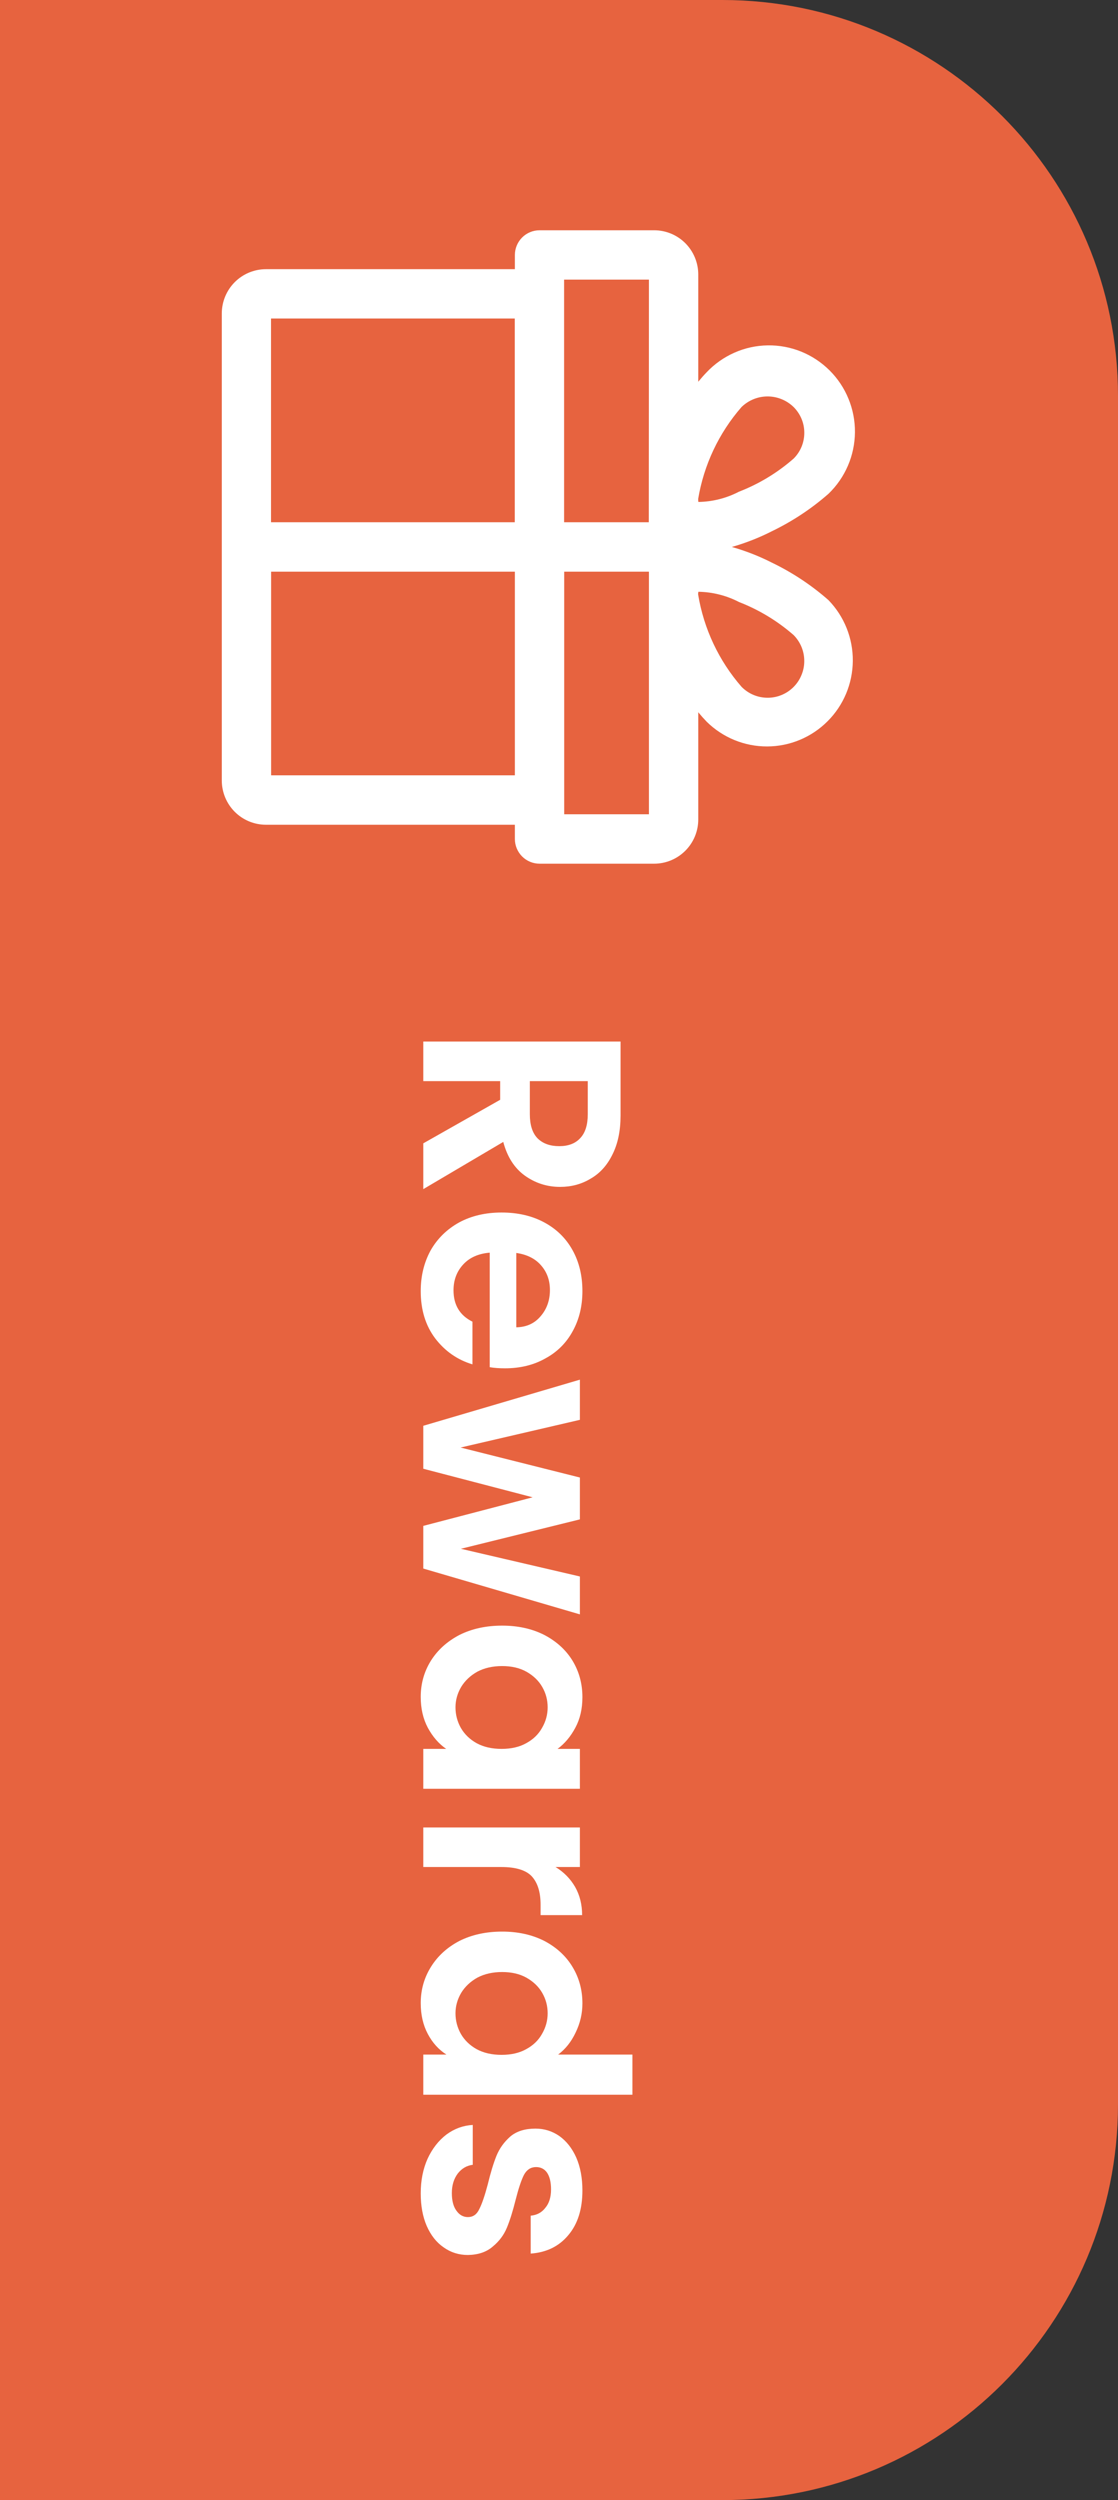 <svg width="34" height="76" viewBox="0 0 34 76" fill="none" xmlns="http://www.w3.org/2000/svg">
<rect x="0" y="0" width="34" height="76" fill="#333333" stroke="none"/>
<path d="M21.966 -5.2603e-07C28.612 -2.35512e-07 34 5.388 34 12.034L34 63.966C34 70.612 28.612 76 21.966 76L4.92632e-07 76L3.8147e-06 -1.48619e-06L21.966 -5.2603e-07Z" fill="#E7633F"/>
<path d="M21.235 24.912L21.235 21.652C21.317 21.751 21.403 21.848 21.493 21.941C21.984 22.424 22.645 22.694 23.333 22.691C24.02 22.689 24.679 22.414 25.166 21.927C25.654 21.441 25.93 20.781 25.935 20.091C25.941 19.402 25.675 18.738 25.195 18.243C24.678 17.789 24.102 17.407 23.483 17.108C23.09 16.908 22.68 16.747 22.256 16.627C22.679 16.506 23.09 16.345 23.482 16.145C24.102 15.845 24.68 15.463 25.198 15.008C25.449 14.766 25.649 14.476 25.787 14.155C25.925 13.835 25.997 13.489 26 13.14C26.003 12.79 25.936 12.444 25.803 12.121C25.671 11.798 25.475 11.505 25.228 11.259C24.98 11.013 24.687 10.819 24.364 10.688C24.041 10.558 23.695 10.493 23.346 10.499C22.998 10.504 22.655 10.579 22.336 10.72C22.017 10.861 21.729 11.064 21.49 11.317C21.401 11.409 21.317 11.505 21.235 11.605L21.235 8.343C21.235 7.987 21.093 7.645 20.842 7.393C20.59 7.141 20.249 7 19.894 7L16.408 7C16.21 7 16.019 7.079 15.878 7.22C15.738 7.361 15.658 7.552 15.658 7.751L15.658 8.183L8.087 8.183C7.732 8.183 7.391 8.325 7.139 8.577C6.888 8.829 6.746 9.17 6.745 9.527L6.745 23.728C6.746 24.085 6.888 24.426 7.139 24.678C7.391 24.93 7.732 25.071 8.087 25.071L15.658 25.071L15.658 25.504C15.658 25.703 15.738 25.894 15.878 26.035C16.019 26.176 16.21 26.255 16.408 26.255L19.894 26.255C20.249 26.255 20.59 26.113 20.841 25.862C21.093 25.61 21.235 25.269 21.235 24.912ZM15.658 23.569L8.245 23.569L8.245 17.378L15.658 17.378L15.658 23.569ZM22.475 18.301C23.083 18.537 23.645 18.877 24.137 19.307C24.24 19.412 24.321 19.535 24.377 19.671C24.432 19.807 24.46 19.952 24.459 20.099C24.459 20.246 24.429 20.391 24.372 20.526C24.316 20.662 24.233 20.785 24.129 20.888C24.025 20.991 23.902 21.073 23.766 21.128C23.631 21.184 23.486 21.212 23.339 21.211C23.193 21.21 23.048 21.181 22.913 21.124C22.778 21.067 22.656 20.984 22.553 20.88C21.861 20.087 21.404 19.116 21.232 18.077C21.229 18.047 21.232 18.017 21.24 17.989C21.67 17.996 22.093 18.103 22.475 18.301ZM19.735 24.753L17.158 24.753L17.158 17.378L19.735 17.378L19.735 24.753ZM15.655 15.876L8.242 15.876L8.242 9.682L15.655 9.682L15.655 15.876ZM21.231 15.174C21.403 14.136 21.86 13.165 22.551 12.373C22.764 12.167 23.047 12.051 23.343 12.051C23.639 12.051 23.922 12.167 24.135 12.373C24.237 12.475 24.319 12.597 24.375 12.73C24.431 12.864 24.46 13.007 24.46 13.152C24.461 13.297 24.433 13.441 24.379 13.575C24.324 13.709 24.244 13.831 24.142 13.934L24.135 13.941C23.643 14.371 23.081 14.712 22.473 14.947C22.091 15.146 21.669 15.252 21.239 15.259C21.233 15.232 21.231 15.203 21.235 15.174L21.231 15.174ZM19.731 15.876L17.155 15.876L17.155 8.5L19.735 8.5L19.731 15.876Z" fill="white"/>
<path d="M12.873 34.756L15.211 33.432L15.211 32.865L12.873 32.865L12.873 31.662L18.872 31.662L18.872 33.914C18.872 34.378 18.789 34.773 18.623 35.1C18.463 35.426 18.242 35.67 17.961 35.83C17.686 35.997 17.377 36.08 17.033 36.08C16.637 36.08 16.279 35.965 15.959 35.736C15.643 35.507 15.425 35.166 15.305 34.713L12.873 36.148L12.873 34.756ZM16.113 32.865L16.113 33.871C16.113 34.197 16.191 34.441 16.345 34.601C16.506 34.762 16.726 34.842 17.007 34.842C17.282 34.842 17.494 34.762 17.643 34.601C17.798 34.441 17.875 34.197 17.875 33.871L17.875 32.865L16.113 32.865ZM15.357 41.595C15.185 41.595 15.03 41.584 14.893 41.561L14.893 38.079C14.549 38.108 14.279 38.228 14.085 38.44C13.89 38.652 13.792 38.913 13.792 39.223C13.792 39.669 13.984 39.988 14.368 40.177L14.368 41.475C13.91 41.337 13.532 41.074 13.234 40.684C12.941 40.294 12.795 39.816 12.795 39.248C12.795 38.79 12.896 38.377 13.096 38.011C13.302 37.65 13.592 37.366 13.964 37.16C14.337 36.959 14.767 36.859 15.254 36.859C15.746 36.859 16.179 36.959 16.552 37.16C16.924 37.36 17.211 37.641 17.411 38.002C17.612 38.363 17.712 38.778 17.712 39.248C17.712 39.701 17.615 40.105 17.42 40.46C17.225 40.821 16.947 41.099 16.586 41.294C16.231 41.495 15.821 41.595 15.357 41.595ZM15.701 40.349C16.01 40.343 16.256 40.231 16.44 40.013C16.629 39.796 16.724 39.529 16.724 39.214C16.724 38.916 16.632 38.664 16.448 38.458C16.271 38.257 16.021 38.134 15.701 38.088L15.701 40.349ZM17.635 49.075L12.873 47.682L12.873 46.385L16.199 45.516L12.873 44.648L12.873 43.342L17.635 41.94L17.635 43.161L14.007 44.003L17.635 44.915L17.635 46.187L14.016 47.081L17.635 47.923L17.635 49.075ZM15.271 49.417C15.752 49.417 16.179 49.511 16.552 49.7C16.924 49.895 17.211 50.156 17.411 50.483C17.612 50.815 17.712 51.184 17.712 51.591C17.712 51.947 17.64 52.256 17.497 52.52C17.354 52.789 17.173 53.004 16.956 53.164L17.635 53.164L17.635 54.376L12.873 54.376L12.873 53.164L13.569 53.164C13.345 53.01 13.159 52.795 13.01 52.52C12.867 52.25 12.795 51.938 12.795 51.583C12.795 51.182 12.898 50.815 13.105 50.483C13.311 50.156 13.6 49.895 13.973 49.7C14.351 49.511 14.784 49.417 15.271 49.417ZM15.254 53.164C15.546 53.164 15.795 53.107 16.001 52.992C16.213 52.878 16.374 52.723 16.483 52.528C16.597 52.334 16.655 52.124 16.655 51.901C16.655 51.677 16.6 51.471 16.491 51.282C16.383 51.093 16.222 50.938 16.01 50.818C15.804 50.703 15.557 50.646 15.271 50.646C14.984 50.646 14.732 50.703 14.514 50.818C14.302 50.938 14.139 51.093 14.024 51.282C13.91 51.477 13.852 51.683 13.852 51.901C13.852 52.124 13.907 52.334 14.016 52.528C14.13 52.723 14.291 52.878 14.497 52.992C14.709 53.107 14.961 53.164 15.254 53.164ZM16.895 56.755C17.148 56.91 17.345 57.111 17.488 57.357C17.632 57.609 17.703 57.896 17.703 58.217L16.44 58.217L16.44 57.898C16.44 57.52 16.351 57.234 16.173 57.039C15.996 56.85 15.686 56.755 15.245 56.755L12.873 56.755L12.873 55.552L17.635 55.552L17.635 56.755L16.895 56.755ZM15.271 58.718C15.752 58.718 16.179 58.812 16.552 59.001C16.924 59.196 17.211 59.46 17.411 59.792C17.612 60.124 17.712 60.494 17.712 60.901C17.712 61.21 17.643 61.505 17.506 61.786C17.374 62.067 17.196 62.291 16.973 62.457L19.233 62.457L19.233 63.677L12.873 63.677L12.873 62.457L13.577 62.457C13.342 62.308 13.153 62.099 13.01 61.829C12.867 61.56 12.795 61.248 12.795 60.892C12.795 60.491 12.898 60.124 13.105 59.792C13.311 59.46 13.6 59.196 13.973 59.001C14.351 58.812 14.784 58.718 15.271 58.718ZM15.254 62.465C15.546 62.465 15.795 62.408 16.001 62.293C16.213 62.179 16.374 62.024 16.483 61.829C16.597 61.634 16.655 61.425 16.655 61.202C16.655 60.978 16.6 60.772 16.491 60.583C16.383 60.394 16.222 60.239 16.01 60.119C15.804 60.004 15.557 59.947 15.271 59.947C14.984 59.947 14.732 60.004 14.514 60.119C14.302 60.239 14.139 60.394 14.024 60.583C13.91 60.778 13.852 60.984 13.852 61.202C13.852 61.425 13.907 61.634 14.016 61.829C14.13 62.024 14.291 62.179 14.497 62.293C14.709 62.408 14.961 62.465 15.254 62.465ZM12.795 66.675C12.795 66.285 12.864 65.936 13.002 65.626C13.145 65.317 13.337 65.07 13.577 64.887C13.818 64.709 14.085 64.612 14.377 64.595L14.377 65.807C14.193 65.83 14.042 65.919 13.921 66.073C13.801 66.234 13.741 66.431 13.741 66.666C13.741 66.896 13.787 67.073 13.878 67.199C13.97 67.331 14.087 67.397 14.231 67.397C14.385 67.397 14.5 67.317 14.575 67.156C14.655 67.002 14.741 66.752 14.832 66.409C14.918 66.053 15.007 65.761 15.099 65.532C15.191 65.308 15.331 65.113 15.52 64.947C15.709 64.787 15.964 64.707 16.285 64.707C16.549 64.707 16.789 64.781 17.007 64.93C17.225 65.085 17.397 65.302 17.523 65.583C17.649 65.87 17.712 66.205 17.712 66.589C17.712 67.156 17.569 67.609 17.282 67.947C17.001 68.285 16.62 68.472 16.139 68.506L16.139 67.354C16.328 67.337 16.477 67.257 16.586 67.113C16.701 66.976 16.758 66.79 16.758 66.555C16.758 66.337 16.718 66.168 16.637 66.047C16.557 65.933 16.445 65.876 16.302 65.876C16.142 65.876 16.019 65.956 15.933 66.116C15.852 66.277 15.769 66.526 15.683 66.864C15.597 67.208 15.509 67.492 15.417 67.715C15.325 67.939 15.182 68.131 14.987 68.291C14.798 68.457 14.546 68.543 14.231 68.549C13.956 68.549 13.709 68.472 13.492 68.317C13.274 68.168 13.102 67.95 12.976 67.663C12.855 67.383 12.795 67.053 12.795 66.675Z" fill="white"/>
</svg>

